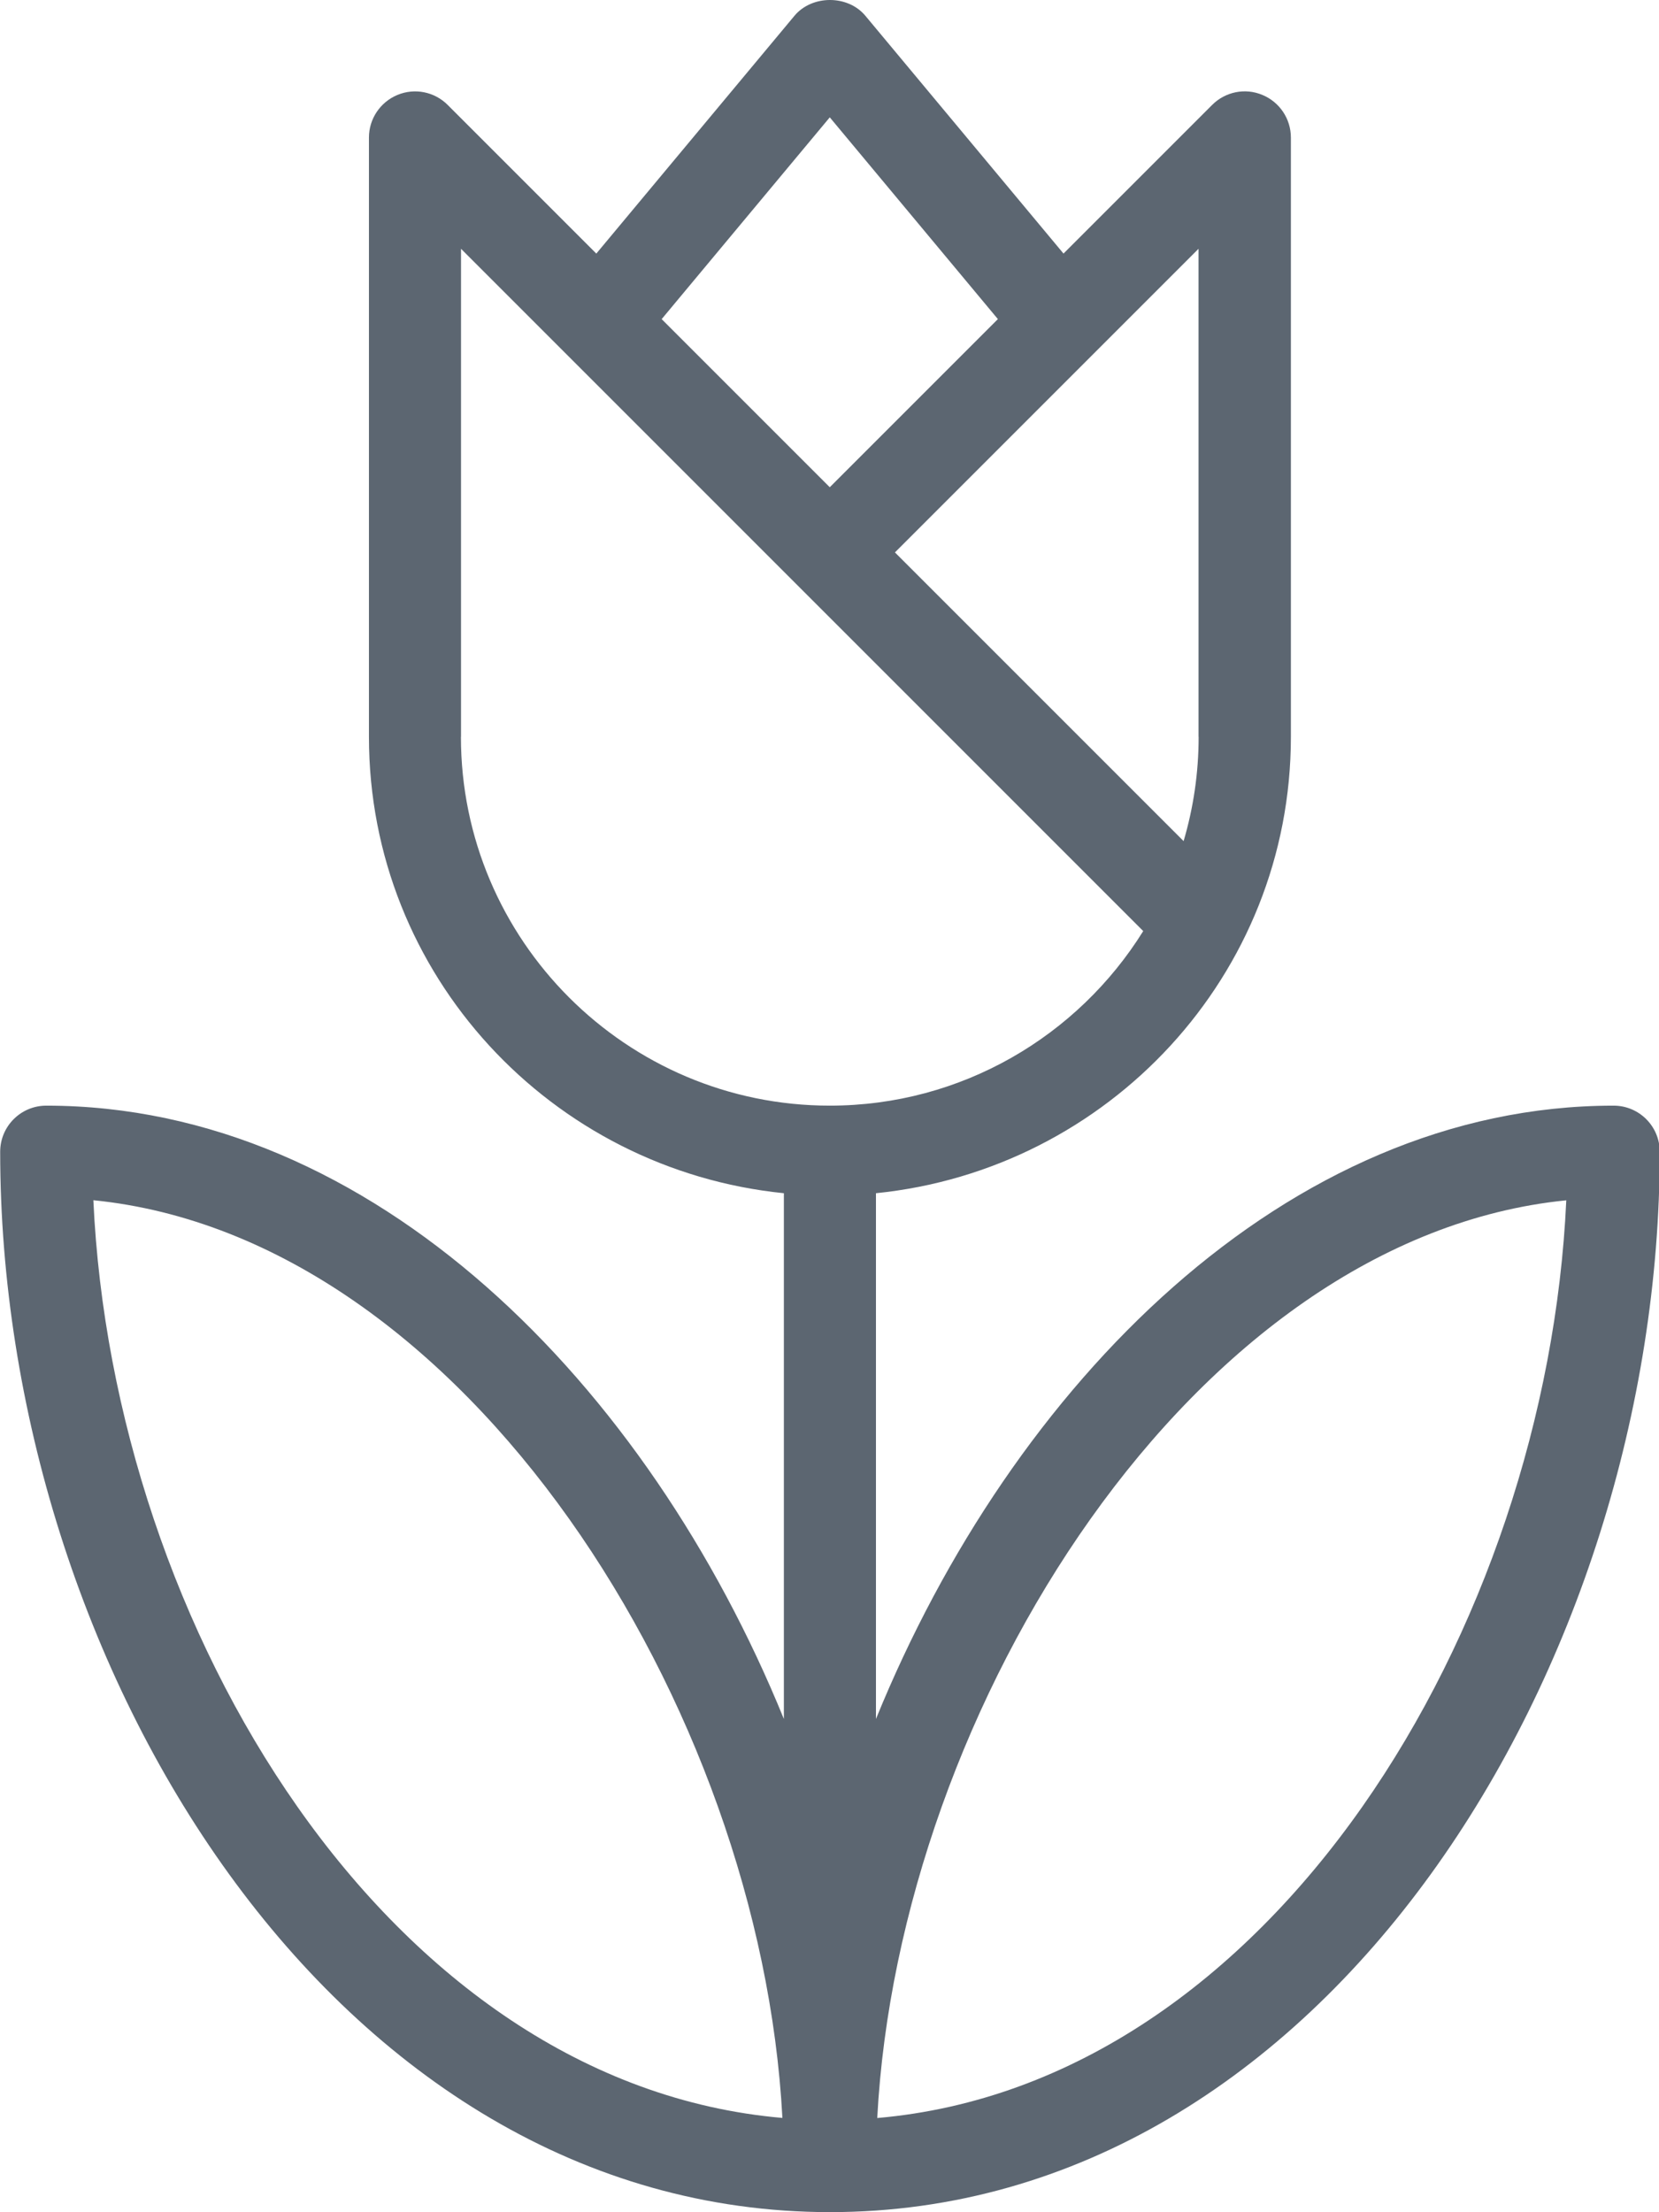 <svg xmlns="http://www.w3.org/2000/svg" viewBox="0 0 18 24"><path fill="#5c6671" d="M17.507 11.995c-3.542 0-6.524 3.021-8.003 6.654v-5.704c2.52-.255 4.502-2.365 4.502-4.951V1.492c0-.202-.122-.385-.309-.462-.187-.079-.402-.035-.545.108l-1.613 1.613-2.15-2.58c-.19-.228-.578-.228-.769 0l-2.15 2.58-1.613-1.613c-.143-.143-.358-.186-.545-.108s-.309.26-.309.462v6.502c0 2.587 1.981 4.696 4.502 4.951v5.704c-1.479-3.634-4.461-6.654-8.003-6.654-.276 0-.5.224-.5.5 0 5.556 3.618 11.504 9.003 11.504s9.003-5.949 9.003-11.504c0-.276-.224-.5-.5-.5zm-4.502-4.001c0 .393-.057.772-.163 1.131L9.71 5.993l3.294-3.294v5.295zM9.003 1.273l1.824 2.189-1.824 1.824-1.824-1.824 1.824-2.189zM5.002 7.994V2.699l7.402 7.402c-.707 1.136-1.967 1.894-3.401 1.894-2.206 0-4.002-1.795-4.002-4.002zm-3.989 5.027c4.034.403 7.24 5.498 7.476 9.956-4.277-.37-7.264-5.315-7.476-9.956zm8.505 9.957c.236-4.459 3.442-9.553 7.476-9.956-.212 4.641-3.199 9.586-7.476 9.956z"/></svg>